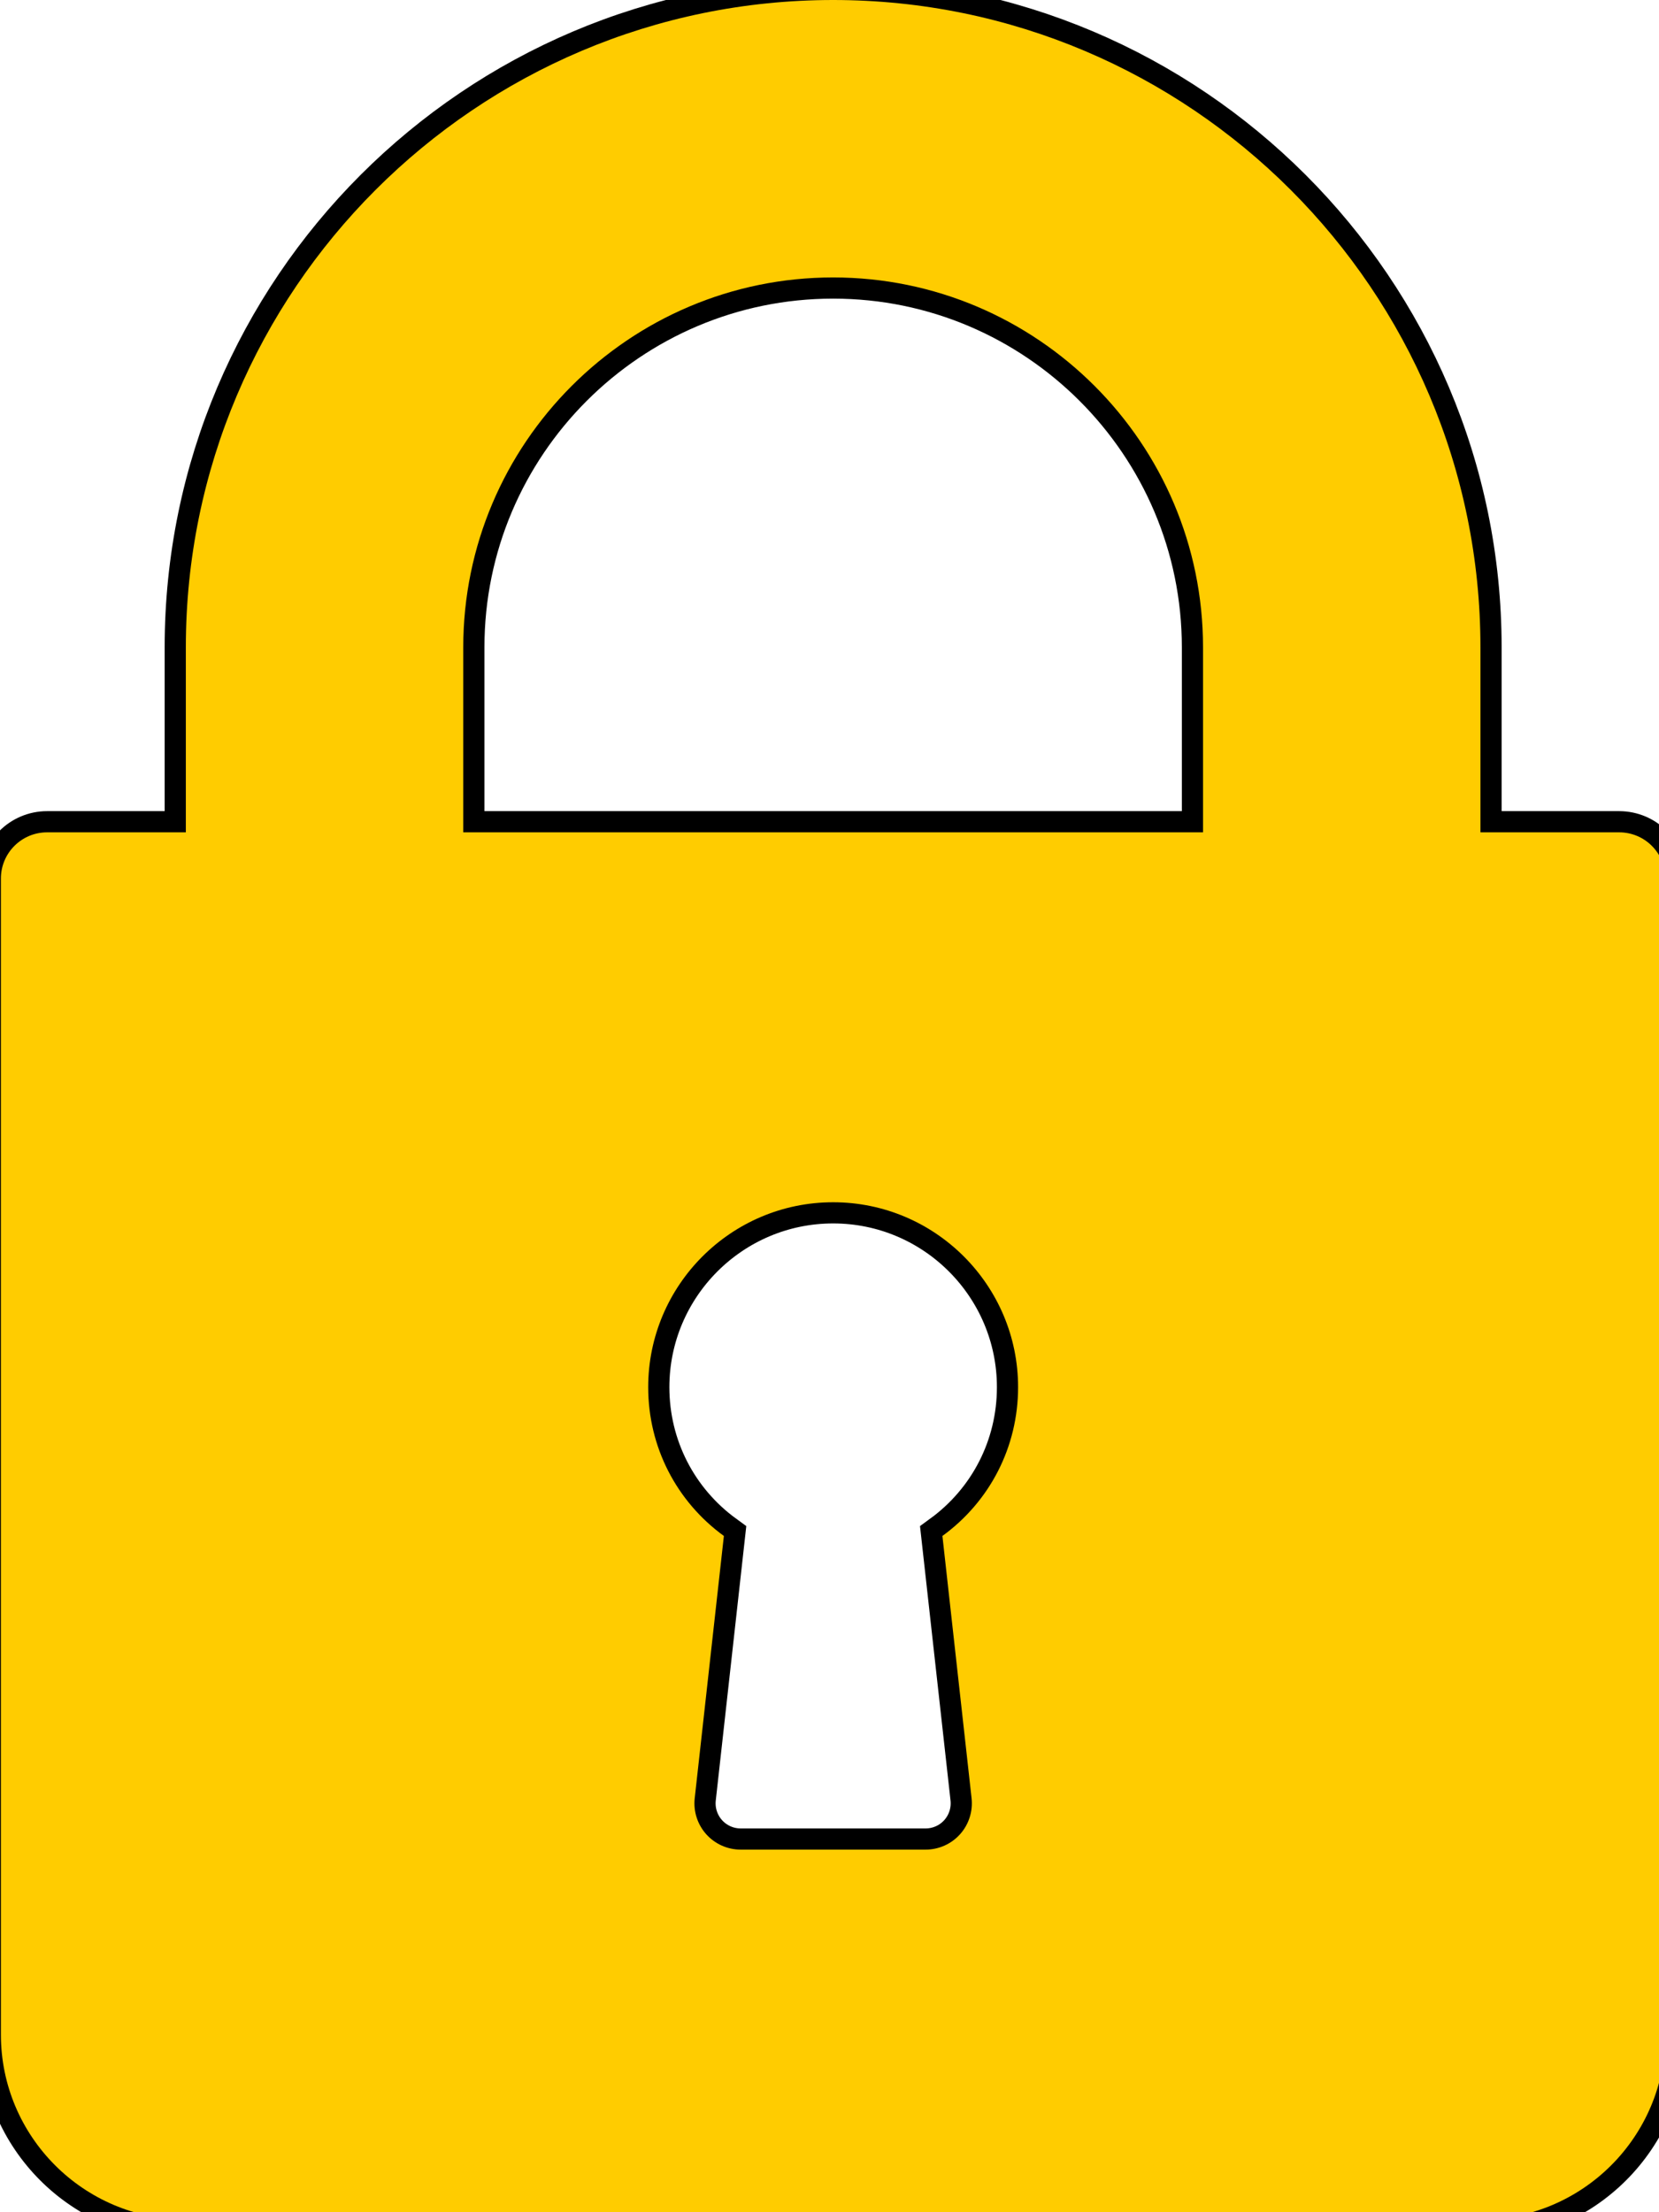 <?xml version="1.0" encoding="UTF-8" standalone="no"?>
<!-- Generator: Adobe Illustrator 19.0.0, SVG Export Plug-In . SVG Version: 6.00 Build 0)  -->

<svg
   xmlns:dc="http://purl.org/dc/elements/1.1/"
   xmlns:cc="http://creativecommons.org/ns#"
   xmlns:rdf="http://www.w3.org/1999/02/22-rdf-syntax-ns#"
   xmlns:svg="http://www.w3.org/2000/svg"
   xmlns="http://www.w3.org/2000/svg"
   xmlns:sodipodi="http://sodipodi.sourceforge.net/DTD/sodipodi-0.dtd"
   xmlns:inkscape="http://www.inkscape.org/namespaces/inkscape"
   version="1.1"
   id="Capa_1"
   x="0px"
   y="0px"
   viewBox="0 0 37.125 49.5"
   xml:space="preserve"
   sodipodi:docname="lock.svg"
   width="37.125"
   height="49.5"
   inkscape:version="0.92.4 5da689c313, 2019-01-14"><defs
   id="defs935" /><sodipodi:namedview
   pagecolor="#ffffff"
   bordercolor="#666666"
   borderopacity="1"
   objecttolerance="10"
   gridtolerance="10"
   guidetolerance="10"
   inkscape:pageopacity="0"
   inkscape:pageshadow="2"
   inkscape:window-width="1366"
   inkscape:window-height="739"
   id="namedview933"
   showgrid="false"
   showborder="false"
   fit-margin-top="0"
   fit-margin-left="0"
   fit-margin-right="0"
   fit-margin-bottom="0"
   inkscape:zoom="0.90509668"
   inkscape:cx="43.828193"
   inkscape:cy="29.206802"
   inkscape:window-x="0"
   inkscape:window-y="432"
   inkscape:window-maximized="1"
   inkscape:current-layer="Capa_1" />
<g
   id="g951"><g
     id="g943"
     transform="matrix(0.097,0,0,0.097,-6.188,0)"
     style="fill:#000000;stroke:#000000;stroke-width:9.773">
	<g
   id="g941"
   style="fill:#000000;stroke:#000000;stroke-width:9.773">
		<path
   d="m 437.333,192 h -32 V 149.333 C 405.333,66.99 338.344,0 256,0 173.656,0 106.667,66.99 106.667,149.333 V 192 h -32 C 68.771,192 64,196.771 64,202.667 V 469.334 C 64,492.865 83.135,512 106.667,512 H 405.334 C 428.865,512 448,492.865 448,469.333 V 202.667 C 448,196.771 443.229,192 437.333,192 Z M 287.938,414.823 c 0.333,3.01 -0.635,6.031 -2.656,8.292 -2.021,2.26 -4.917,3.552 -7.948,3.552 h -42.667 c -3.031,0 -5.927,-1.292 -7.948,-3.552 -2.021,-2.26 -2.99,-5.281 -2.656,-8.292 l 6.729,-60.51 C 219.865,346.365 213.334,333.792 213.334,320 c 0,-23.531 19.135,-42.667 42.667,-42.667 23.532,0 42.667,19.135 42.667,42.667 0,13.792 -6.531,26.365 -17.458,34.313 z M 341.333,192 H 170.667 V 149.333 C 170.667,102.281 208.948,64 256,64 c 47.052,0 85.333,38.281 85.333,85.333 V 192 Z"
   id="path939"
   inkscape:connector-curvature="0"
   style="fill:#000000;stroke:#000000;stroke-width:9.773" />
	</g>
</g><g
     style="fill:#ffcc00"
     transform="matrix(0.097,0,0,0.097,-6.188,0)"
     id="g900">
	<g
   style="fill:#ffcc00"
   id="g898">
		<path
   style="fill:#ffcc00"
   inkscape:connector-curvature="0"
   id="path896"
   d="m 437.333,192 h -32 V 149.333 C 405.333,66.99 338.344,0 256,0 173.656,0 106.667,66.99 106.667,149.333 V 192 h -32 C 68.771,192 64,196.771 64,202.667 V 469.334 C 64,492.865 83.135,512 106.667,512 H 405.334 C 428.865,512 448,492.865 448,469.333 V 202.667 C 448,196.771 443.229,192 437.333,192 Z M 287.938,414.823 c 0.333,3.01 -0.635,6.031 -2.656,8.292 -2.021,2.26 -4.917,3.552 -7.948,3.552 h -42.667 c -3.031,0 -5.927,-1.292 -7.948,-3.552 -2.021,-2.26 -2.99,-5.281 -2.656,-8.292 l 6.729,-60.51 C 219.865,346.365 213.334,333.792 213.334,320 c 0,-23.531 19.135,-42.667 42.667,-42.667 23.532,0 42.667,19.135 42.667,42.667 0,13.792 -6.531,26.365 -17.458,34.313 z M 341.333,192 H 170.667 V 149.333 C 170.667,102.281 208.948,64 256,64 c 47.052,0 85.333,38.281 85.333,85.333 V 192 Z" />
	</g>
</g></g>
<g
   id="g902"
   transform="translate(-237.438,-231.25)">
</g>
<g
   id="g904"
   transform="translate(-237.438,-231.25)">
</g>
<g
   id="g906"
   transform="translate(-237.438,-231.25)">
</g>
<g
   id="g908"
   transform="translate(-237.438,-231.25)">
</g>
<g
   id="g910"
   transform="translate(-237.438,-231.25)">
</g>
<g
   id="g912"
   transform="translate(-237.438,-231.25)">
</g>
<g
   id="g914"
   transform="translate(-237.438,-231.25)">
</g>
<g
   id="g916"
   transform="translate(-237.438,-231.25)">
</g>
<g
   id="g918"
   transform="translate(-237.438,-231.25)">
</g>
<g
   id="g920"
   transform="translate(-237.438,-231.25)">
</g>
<g
   id="g922"
   transform="translate(-237.438,-231.25)">
</g>
<g
   id="g924"
   transform="translate(-237.438,-231.25)">
</g>
<g
   id="g926"
   transform="translate(-237.438,-231.25)">
</g>
<g
   id="g928"
   transform="translate(-237.438,-231.25)">
</g>
<g
   id="g930"
   transform="translate(-237.438,-231.25)">
</g>
</svg>